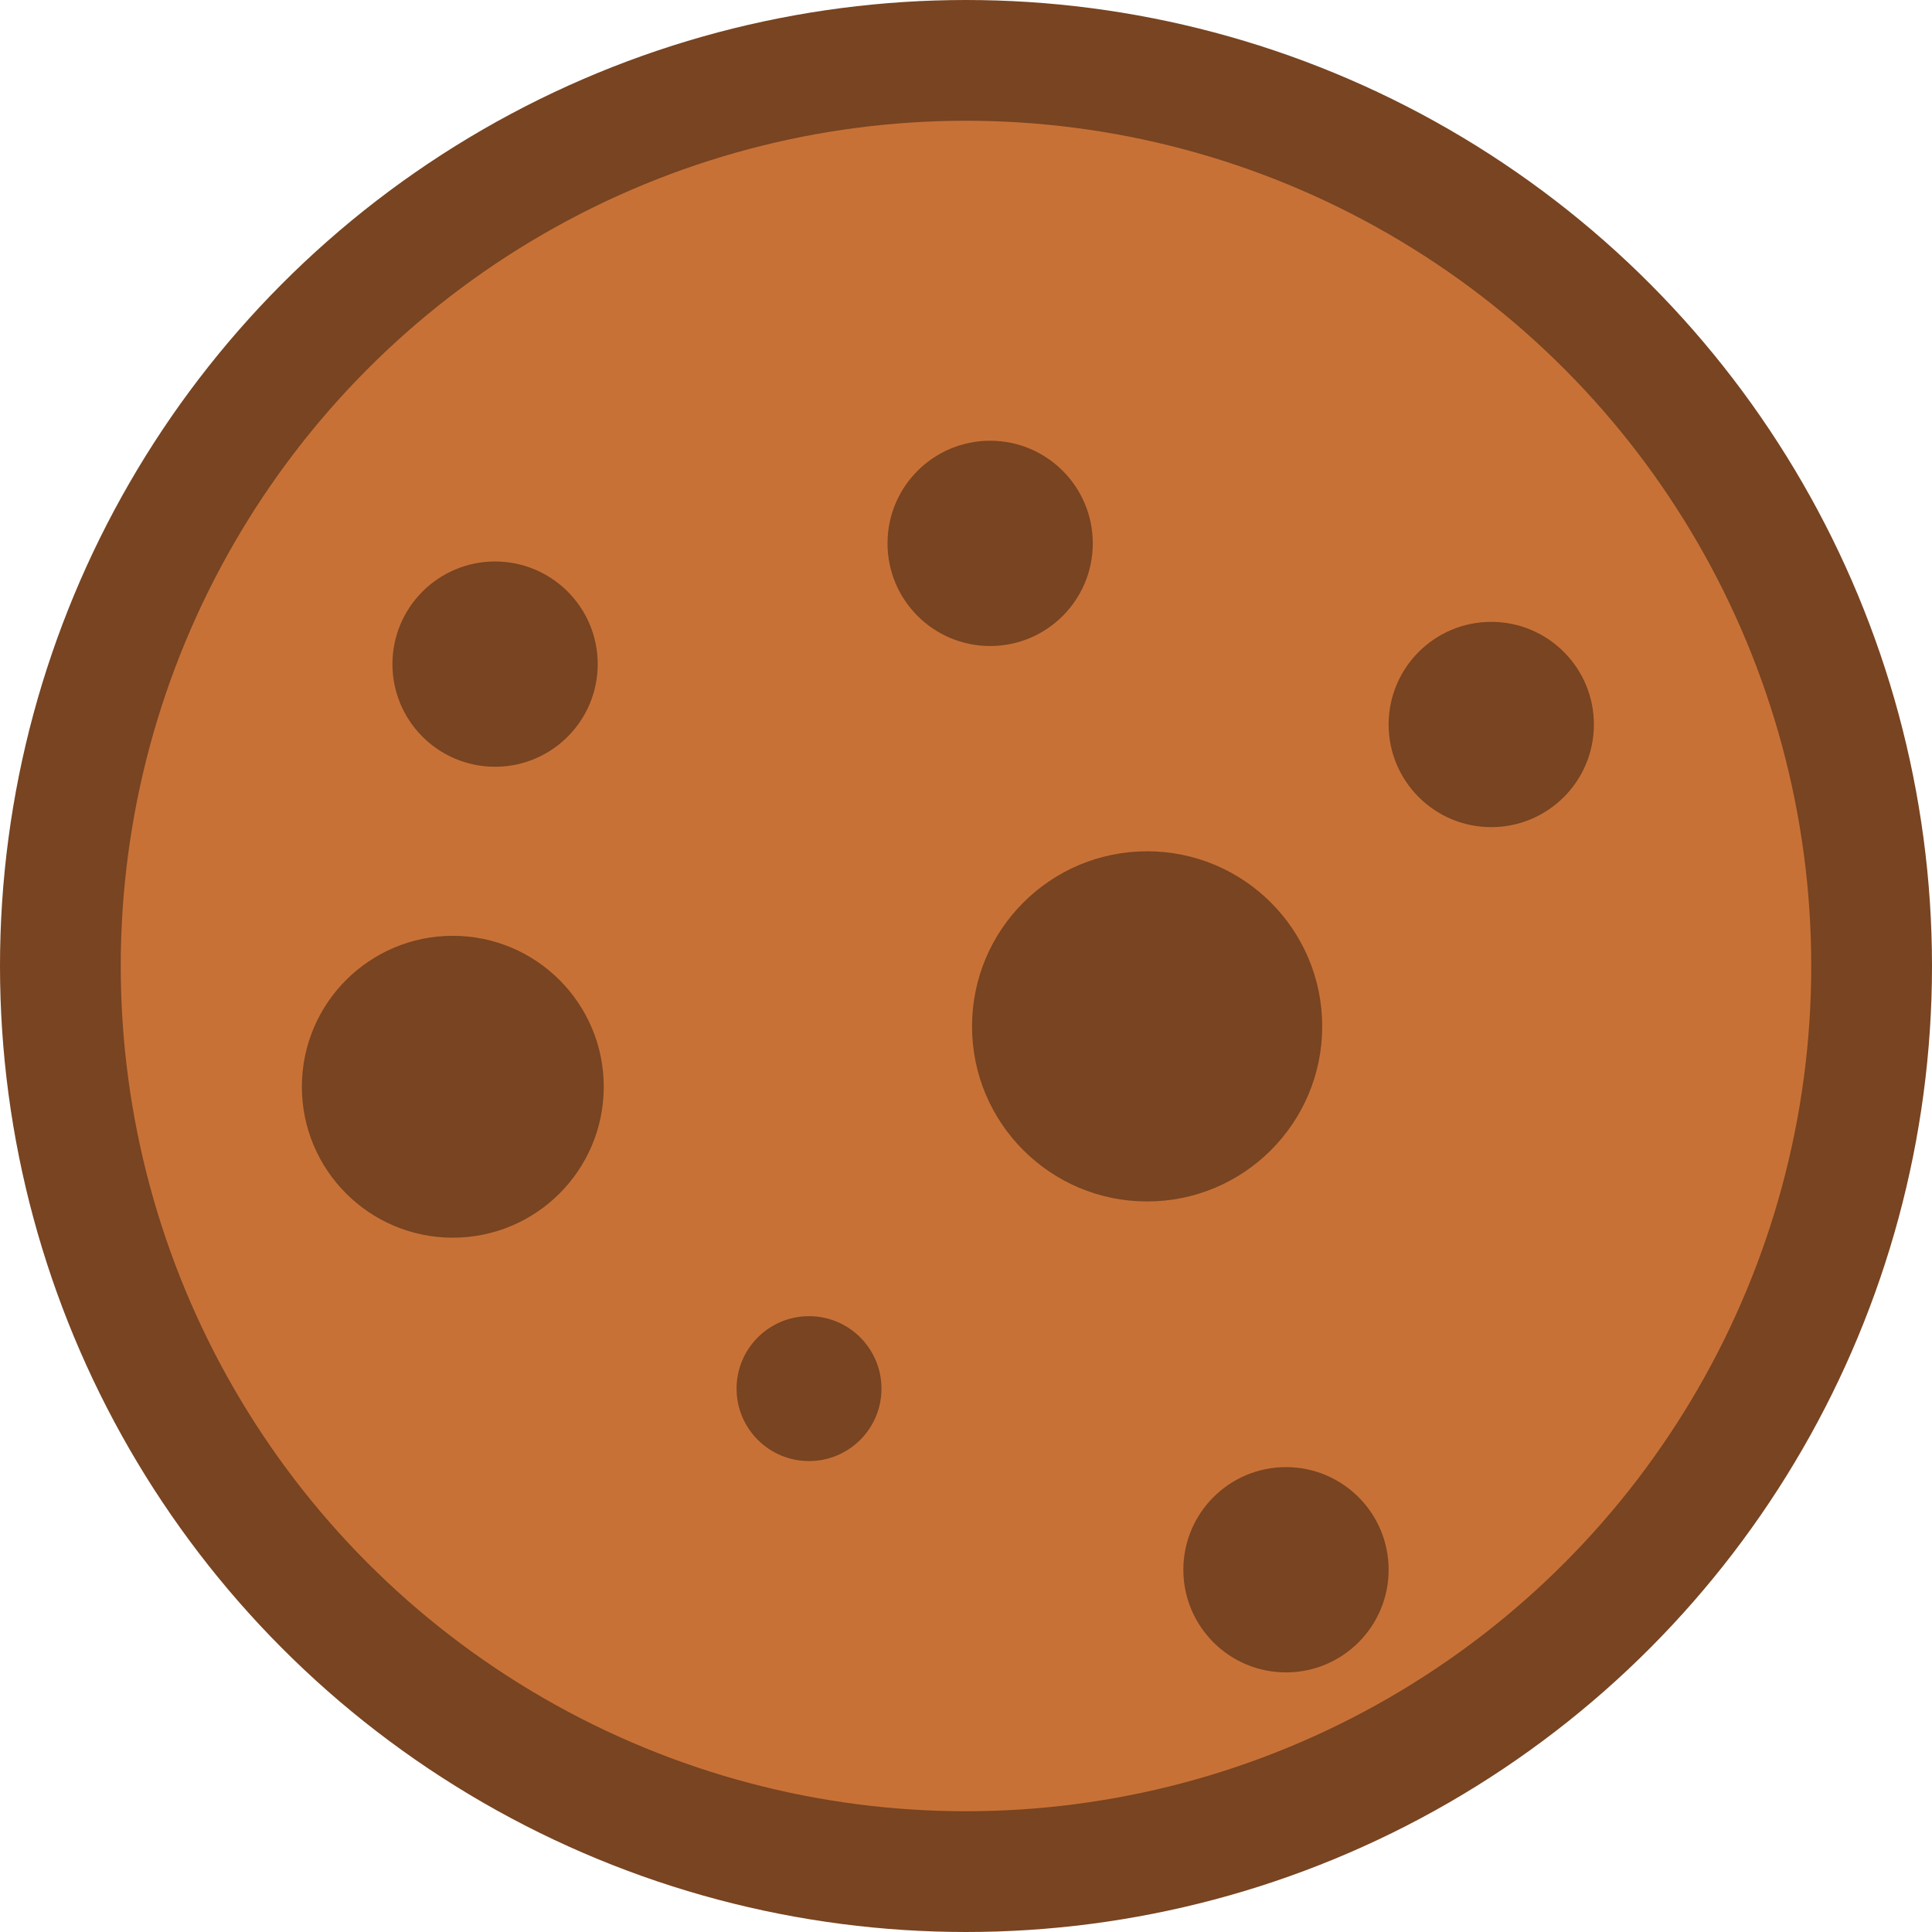 <svg xmlns="http://www.w3.org/2000/svg" viewBox="0 0 32 32">c87137
    <circle cx="16" cy="16" r="15" fill="#C87137" stroke="#784421" stroke-width="2" stroke-linecap="round" stroke-linejoin="round"/>
    <g fill="#784421">
        <circle cx="8.2" cy="11" r="1.7"/>
        <circle cx="7.5" cy="18" r="2.5"/>
        <circle cx="19" cy="17" r="2.9"/>
        <circle cx="16.4" cy="9" r="1.7"/>
        <circle cx="21.3" cy="26" r="1.7"/>
        <circle cx="24.7" cy="12" r="1.7"/>
        <circle cx="13.4" cy="23" r="1.2"/>
    </g>
</svg>
